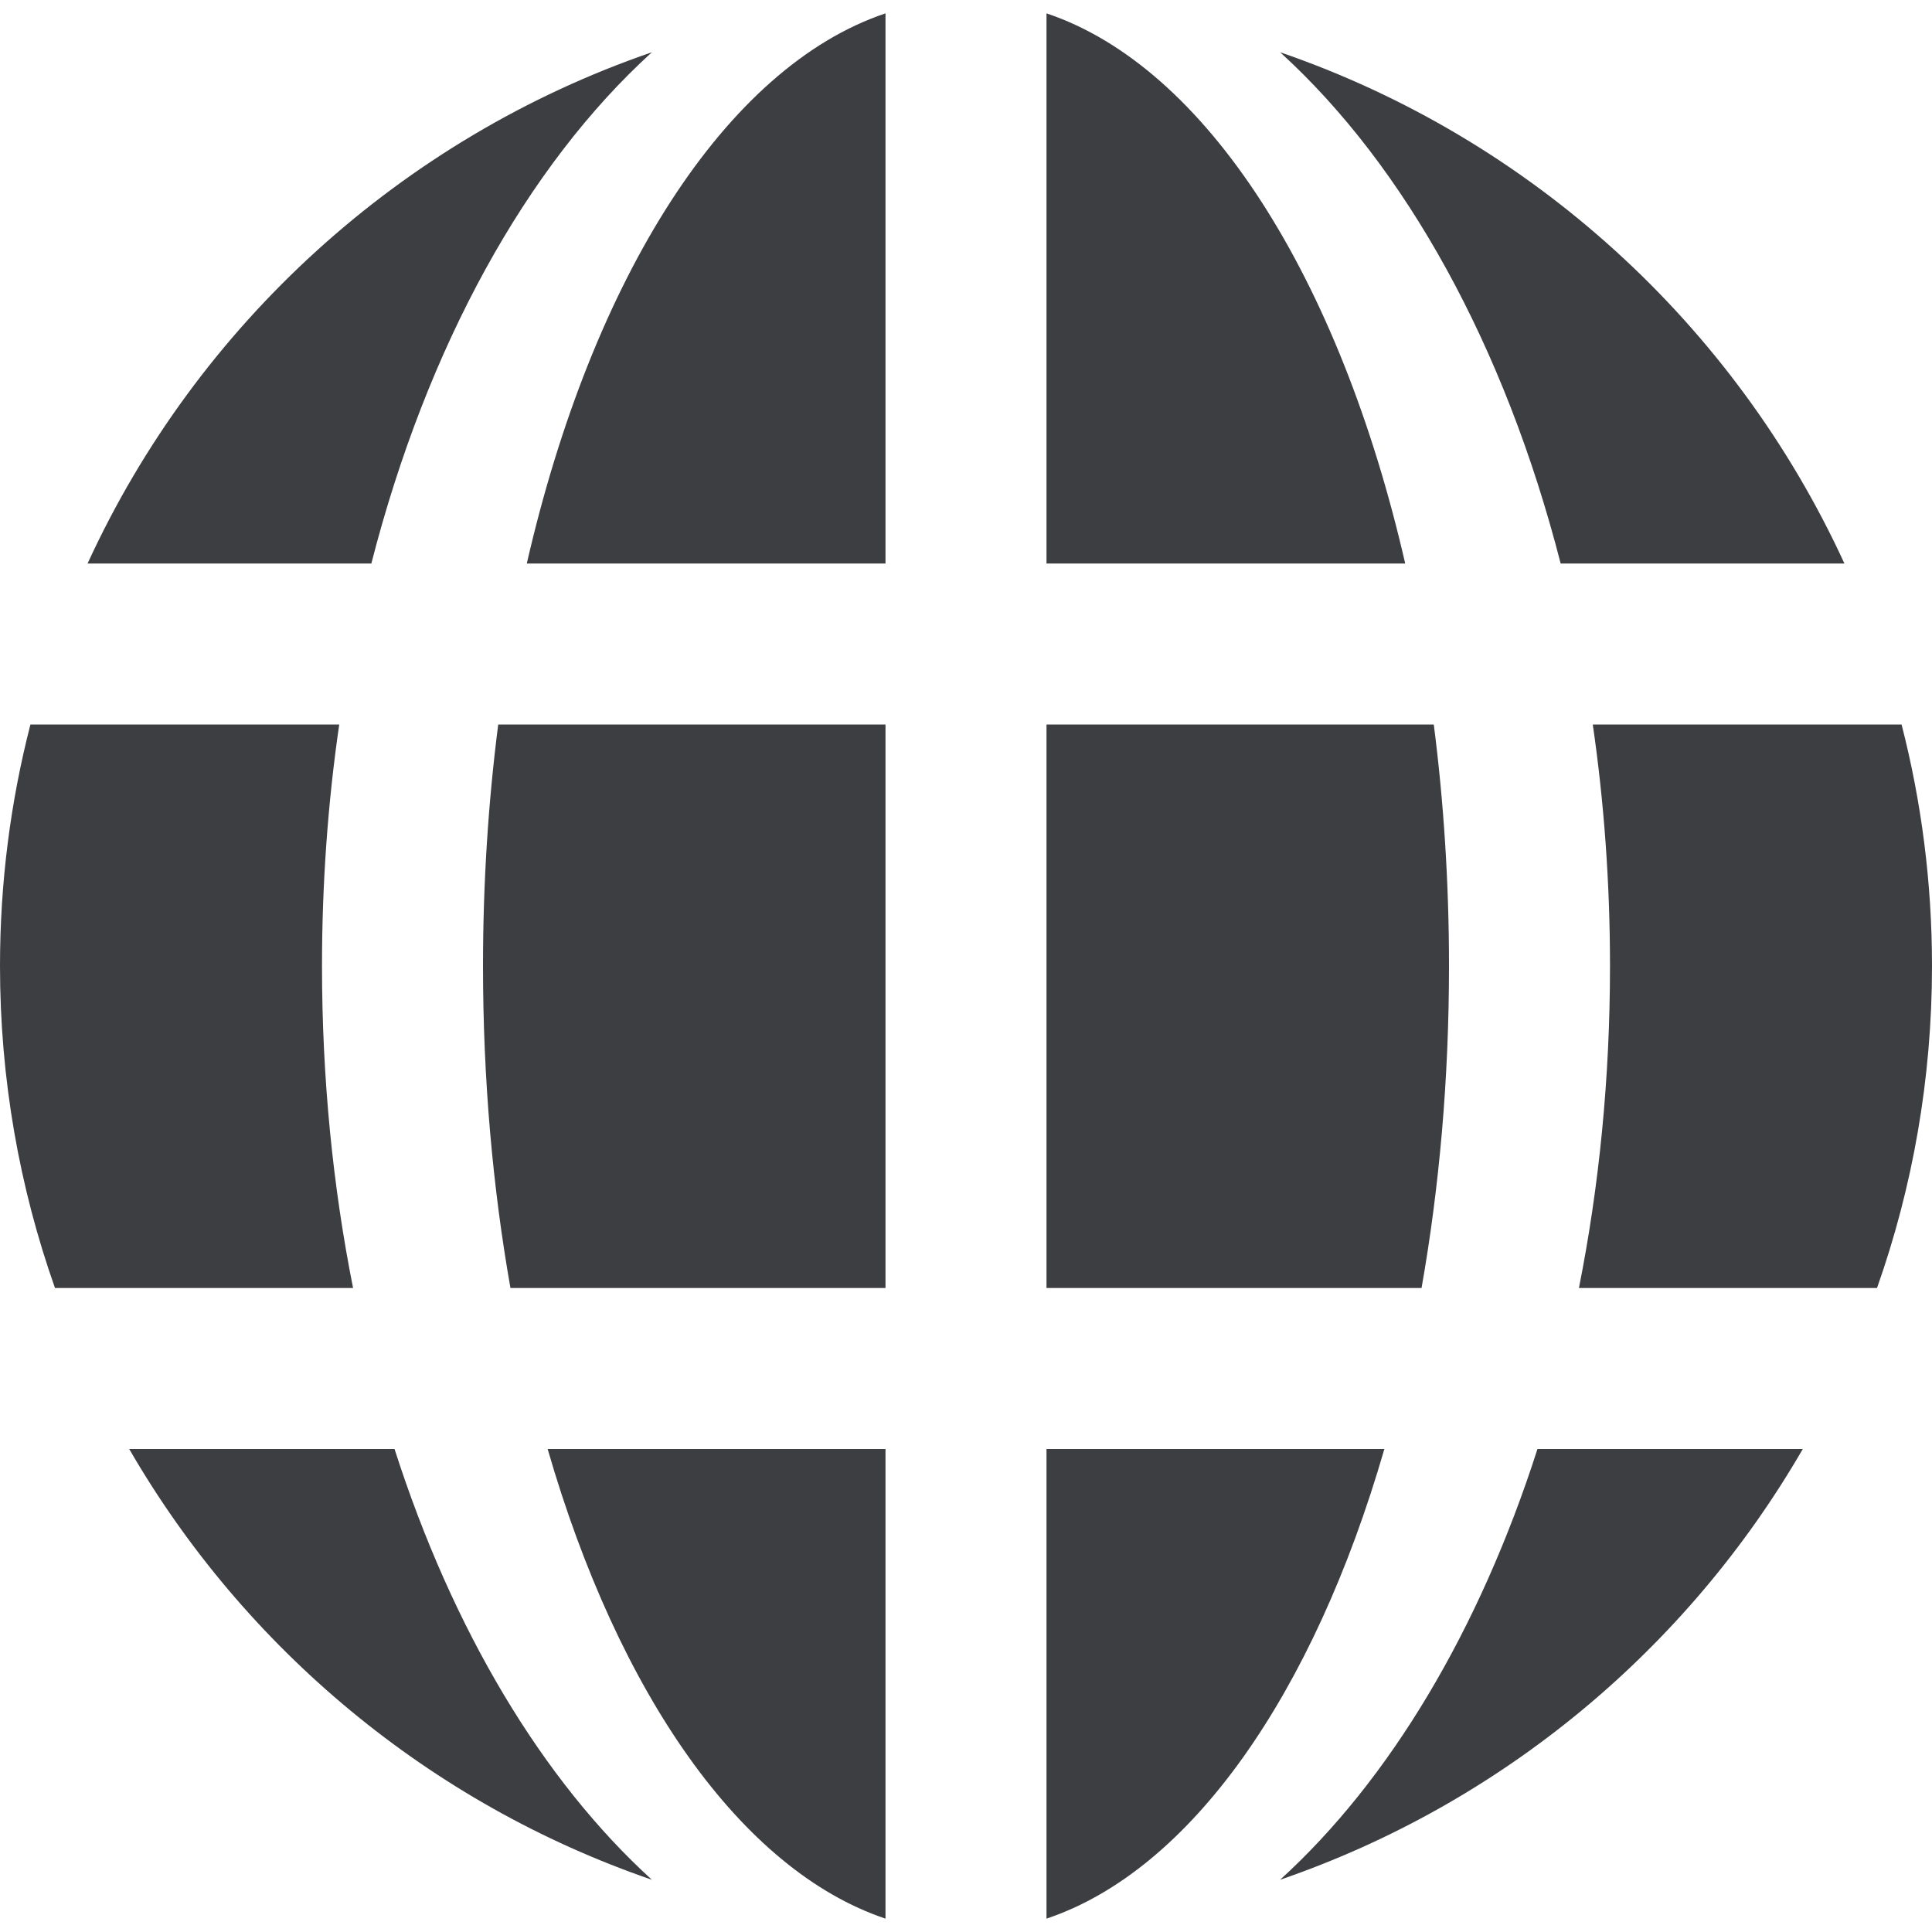 <svg id="meteor-icon-kit__solid-globe" viewBox="0 0 24 24" fill="none" xmlns="http://www.w3.org/2000/svg"><path d="M8.098 0.649C4.984 1.719 2.449 4.034 1.088 7H4.613C5.305 4.302 6.541 2.065 8.098 0.649Z" fill="#3D3E42"/><path d="M6.544 7C7.359 3.45 9.014 0.832 11 0.166V7H6.544Z" fill="#3D3E42"/><path d="M4.214 9H0.378C0.131 9.959 0 10.964 0 12C0 13.403 0.241 14.749 0.683 16H4.386C4.135 14.74 4 13.396 4 12C4 10.968 4.074 9.963 4.214 9Z" fill="#3D3E42"/><path d="M6.341 16C6.12 14.749 6 13.403 6 12C6 10.964 6.066 9.959 6.189 9H11L11 16H6.341Z" fill="#3D3E42"/><path d="M4.901 18H1.605C3.042 20.484 5.343 22.405 8.098 23.351C6.738 22.114 5.623 20.25 4.901 18Z" fill="#3D3E42"/><path d="M11 23.834C9.205 23.232 7.681 21.037 6.803 18H11V23.834Z" fill="#3D3E42"/><path d="M15.902 23.351C18.657 22.405 20.958 20.484 22.395 18H19.099C18.377 20.25 17.262 22.114 15.902 23.351Z" fill="#3D3E42"/><path d="M17.197 18C16.319 21.037 14.795 23.232 13 23.834V18H17.197Z" fill="#3D3E42"/><path d="M19.614 16H23.317C23.759 14.749 24 13.403 24 12C24 10.964 23.869 9.959 23.622 9H19.786C19.926 9.963 20 10.968 20 12C20 13.396 19.865 14.74 19.614 16Z" fill="#3D3E42"/><path d="M17.811 9C17.934 9.959 18 10.964 18 12C18 13.403 17.88 14.749 17.659 16H13L13 9H17.811Z" fill="#3D3E42"/><path d="M17.456 7H13V0.166C14.986 0.832 16.641 3.45 17.456 7Z" fill="#3D3E42"/><path d="M19.387 7C18.695 4.302 17.459 2.065 15.902 0.649C19.016 1.719 21.551 4.034 22.912 7H19.387Z" fill="#3D3E42"/></svg>